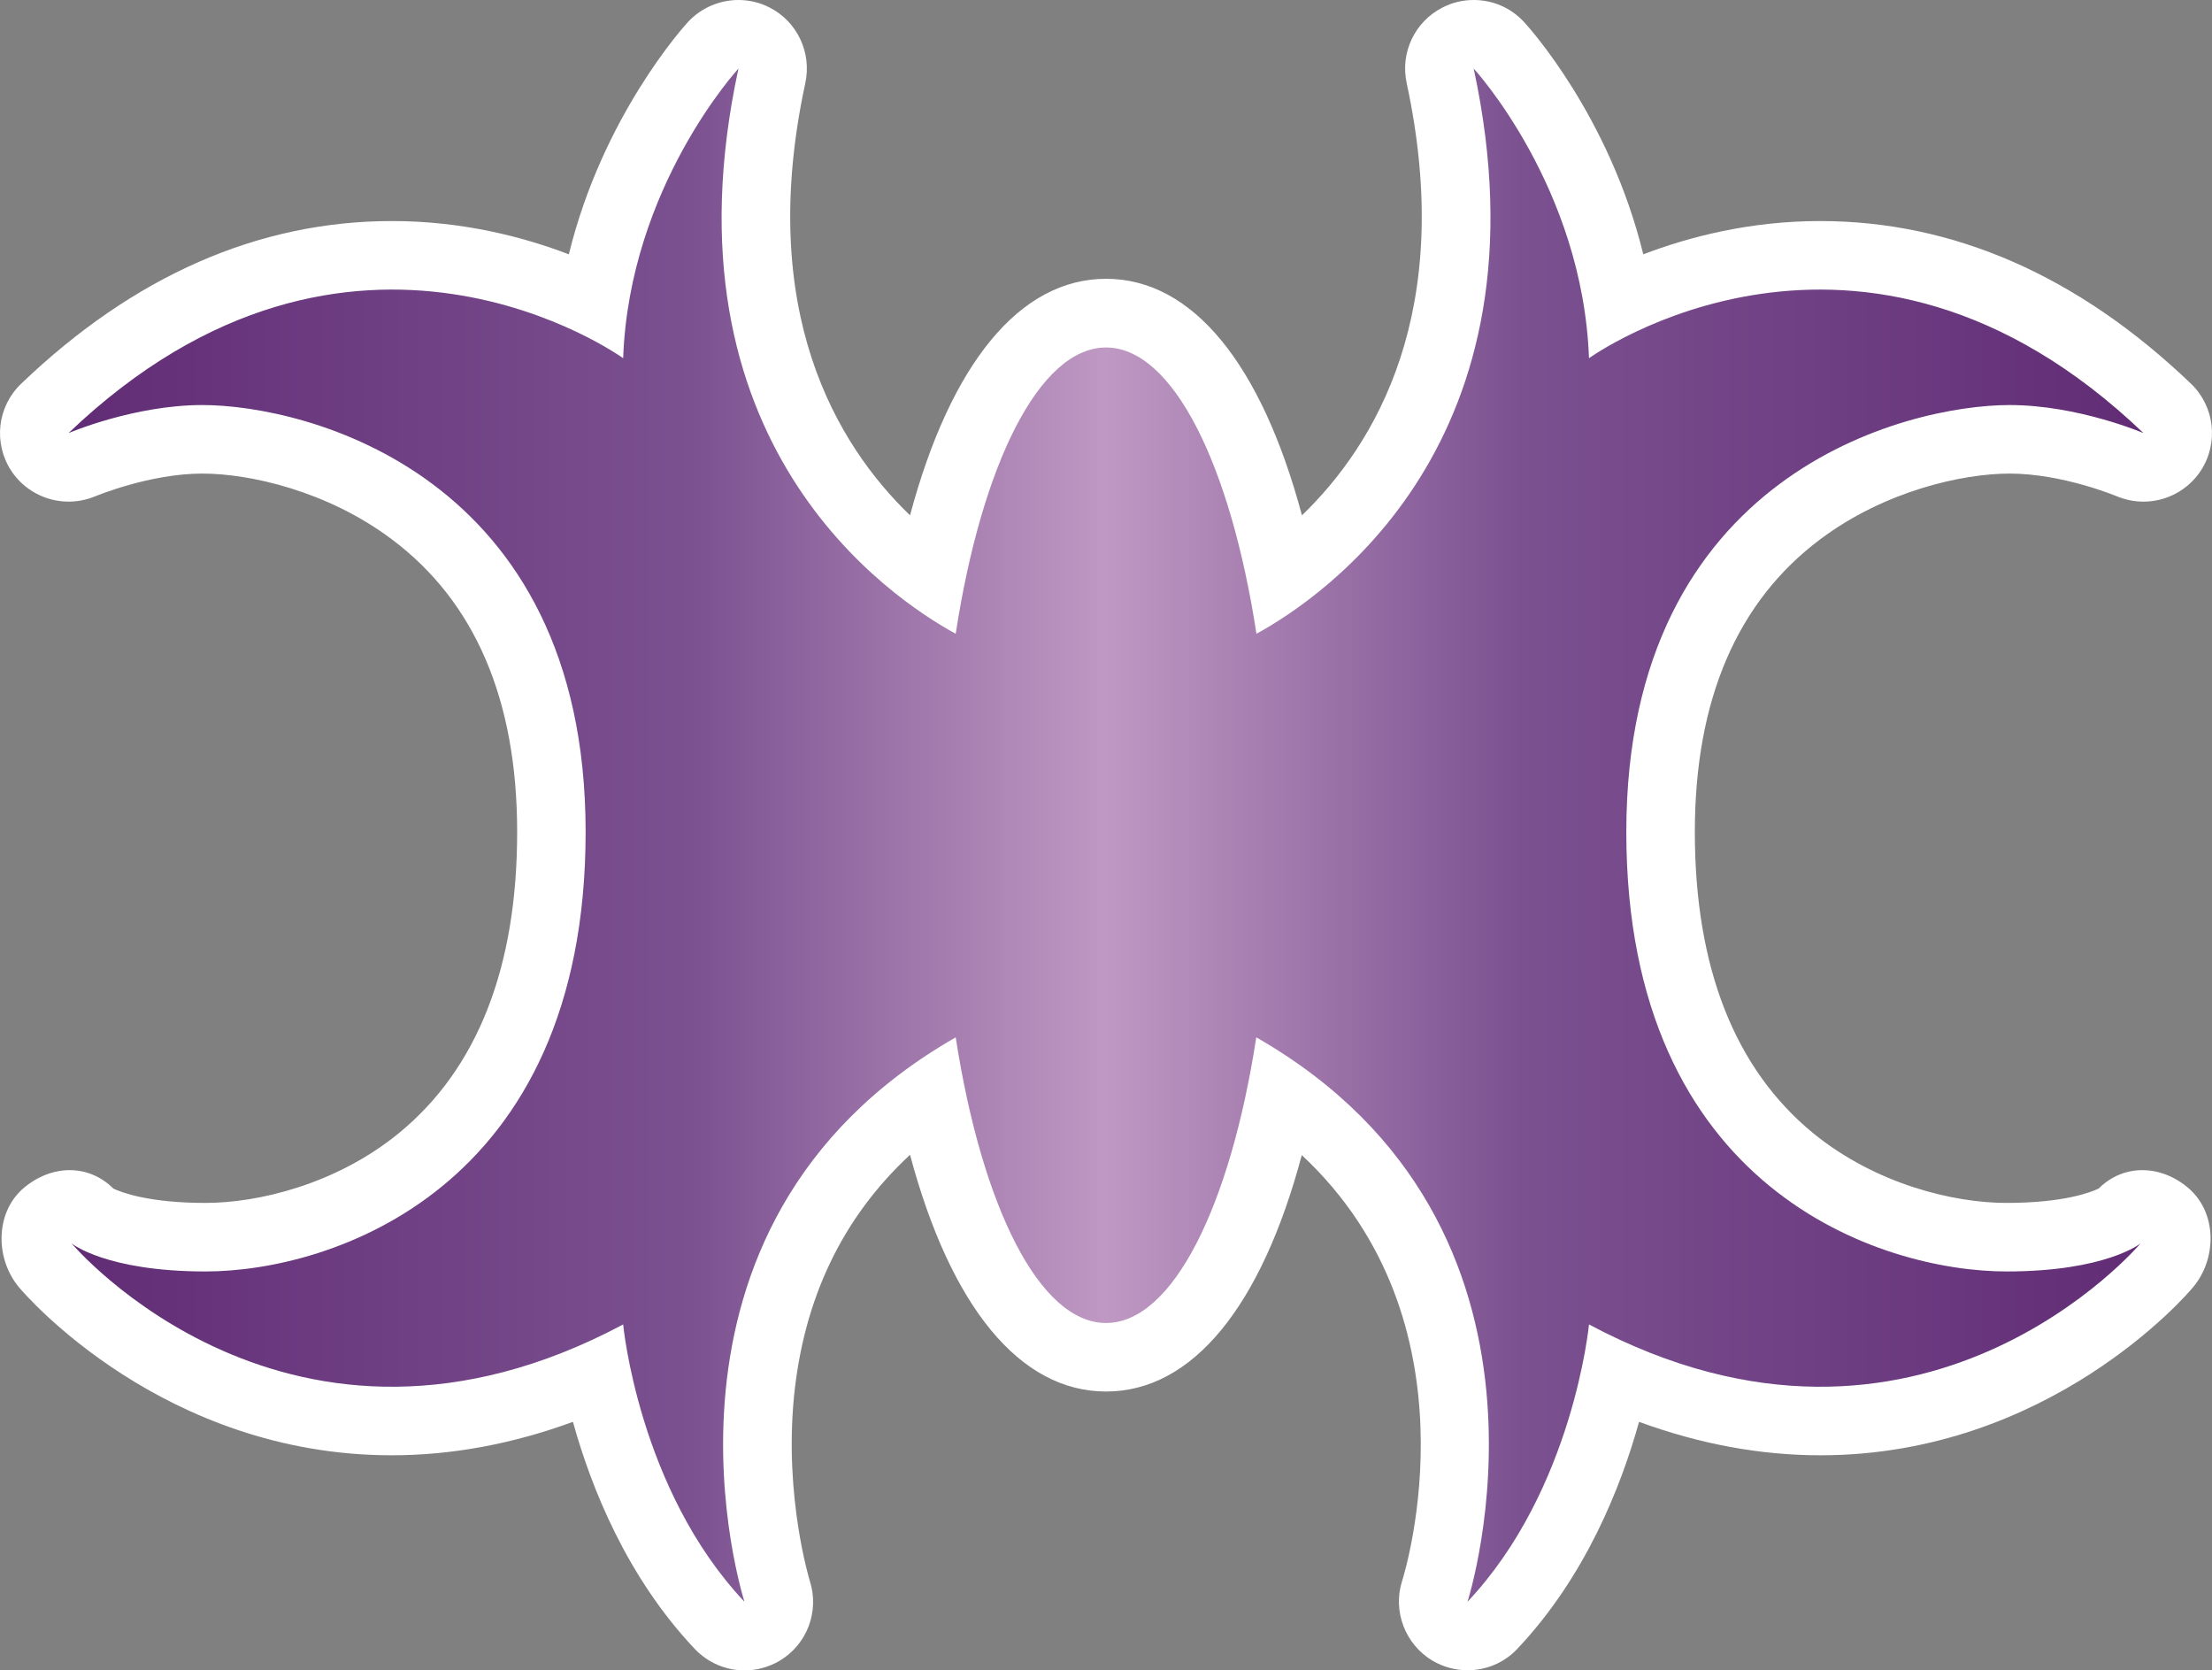 <?xml version="1.0" encoding="UTF-8" standalone="no"?>
<svg
   version="1.1"
   width="600"
   height="452.999"
   id="svg6"
   xmlns:xlink="http://www.w3.org/1999/xlink"
   xmlns="http://www.w3.org/2000/svg"
   xmlns:svg="http://www.w3.org/2000/svg">
  <rect width="100%" height="100%" fill="#808080" stroke="none"/>
  <defs
     id="defs6" />
  <linearGradient
     x1="0"
     y1="0"
     x2="1"
     y2="0"
     id="linearGradient216"
     gradientUnits="userSpaceOnUse"
     gradientTransform="matrix(49.701,0,0,-49.701,75.593,434.346)"
     spreadMethod="pad">
    <stop
       style="stop-color:#612c75"
       offset="0"
       id="stop1" />
    <stop
       style="stop-color:#7b5190"
       offset="0.3"
       id="stop2" />
    <stop
       style="stop-color:#bf99c3"
       offset="0.5"
       id="stop3" />
    <stop
       style="stop-color:#7b5190"
       offset="0.7"
       id="stop4" />
    <stop
       style="stop-color:#612c75"
       offset="1"
       id="stop5" />
  </linearGradient>
  <linearGradient
     x1="0"
     y1="0"
     x2="1"
     y2="0"
     id="linearGradient2995"
     xlink:href="#linearGradient216"
     gradientUnits="userSpaceOnUse"
     gradientTransform="matrix(49.701,0,0,-49.701,75.593,434.346)"
     spreadMethod="pad" />
  <linearGradient
     x1="0"
     y1="0"
     x2="1"
     y2="0"
     id="linearGradient2998"
     xlink:href="#linearGradient216"
     gradientUnits="userSpaceOnUse"
     gradientTransform="matrix(562.865,0,0,562.865,18.57,226.481)"
     spreadMethod="pad" />
  <path
     d="m 201.986,452.999 c -4.994,0 -9.909,-2.027 -13.533,-5.832 -18.448,-19.513 -28.097,-43.76 -33.046,-61.585 -16.41,6.014 -32.876,9.071 -49.15,9.071 -61.982,0 -99.49,-43.624 -101.041,-45.481 -6.501,-7.69 -6.591,-20.034 0.929,-26.761 3.805,-3.318 8.313,-5.085 12.741,-5.085 4.292,0 8.494,1.631 11.857,4.994 2.038,0.974 9.422,3.896 24.994,3.896 14.202,0 35.436,-4.994 52.469,-18.935 21.28,-17.429 32.072,-44.904 32.072,-81.664 0,-35.832 -11.461,-62.548 -34.066,-79.411 -17.52,-13.137 -38.573,-17.78 -51.313,-17.78 -14.337,0 -28.89,6.104 -29.026,6.149 -2.39,0.974 -4.824,1.461 -7.248,1.461 -6.104,0 -12.038,-3.012 -15.572,-8.358 -4.915,-7.52 -3.805,-17.429 2.695,-23.624 30.566,-29.286 64.405,-44.111 100.6,-44.111 18.981,0 35.436,4.247 47.95,9.026 C 163.459,31.506 185.486,7.214 186.596,5.98 190.22,2.084 195.214,0 200.31,0 c 2.877,0 5.832,0.668 8.539,2.084 7.429,3.85 11.359,12.208 9.592,20.442 -13.363,61.88 8.539,98.074 28.403,117.225 11.019,-41.144 29.773,-64.145 53.171,-64.145 23.409,0 42.118,23.001 53.137,64.145 19.864,-19.151 41.755,-55.345 28.403,-117.225 -1.778,-8.233 2.163,-16.591 9.638,-20.442 C 393.888,0.668 396.81,0 399.732,0 c 5.085,0 10.045,2.038 13.669,5.98 1.155,1.234 23.182,25.527 32.333,62.99 12.525,-4.779 28.981,-9.026 47.961,-9.026 36.138,0 70.022,14.824 100.6,44.111 6.455,6.195 7.565,16.104 2.65,23.624 -3.533,5.345 -9.422,8.358 -15.572,8.358 -2.39,0 -4.87,-0.487 -7.214,-1.461 -0.125,-0.045 -14.688,-6.149 -29.06,-6.149 -12.695,0 -33.76,4.643 -51.313,17.78 -22.571,16.863 -34.066,43.579 -34.066,79.411 0,36.761 10.838,64.235 32.072,81.664 17.078,13.941 38.267,18.935 52.469,18.935 15.572,0 23.001,-2.922 24.994,-3.896 3.364,-3.364 7.565,-4.994 11.857,-4.994 4.462,0 8.981,1.767 12.741,5.085 7.565,6.727 7.474,19.071 0.929,26.761 -1.506,1.857 -39.026,45.481 -100.996,45.481 -16.331,0 -32.786,-3.058 -49.196,-9.071 -4.96,17.826 -14.598,42.072 -33.046,61.585 -3.579,3.805 -8.494,5.787 -13.454,5.787 -3.228,0 -6.501,-0.838 -9.456,-2.559 -7.441,-4.383 -10.929,-13.409 -8.324,-21.631 1.019,-3.194 21.325,-70.294 -27.203,-115.515 -10.974,41.098 -29.683,64.111 -53.092,64.111 -23.397,0 -42.152,-23.012 -53.171,-64.19 -18.358,17.021 -28.89,39.06 -31.495,65.775 -2.616,27.248 4.247,49.501 4.292,49.728 2.695,8.267 -0.714,17.293 -8.188,21.721 -2.967,1.721 -6.24,2.605 -9.468,2.605"
     fill="#ffffff"
     id="path5" />
  <path
     d="M 340.808,171.868 C 333.775,126.081 318.158,94.235 300.015,94.235 v 0 c -18.131,0 -33.748,31.846 -40.781,77.633 v 0 C 241.533,162.219 178.362,120.022 200.31,18.584 v 0 c 0,0 -29.603,32.118 -31.28,78.561 v 0 c 0,0 -73.522,-53.216 -150.452,20.306 v 0 c 0,0 17.735,-7.61 36.319,-7.61 v 0 c 27.916,0 103.952,18.584 103.952,115.775 v 0 c 0,97.191 -69.275,119.184 -103.069,119.184 v 0 c -27.078,0 -36.365,-7.61 -36.365,-7.61 v 0 c 0,0 59.196,70.158 149.614,21.982 v 0 c 0,0 4.202,44.768 32.91,75.209 v 0 c 0,0 -32.729,-101.528 57.293,-153.068 v 0 c 7.078,45.696 22.65,77.463 40.781,77.463 v 0 c 18.097,0 33.714,-31.767 40.747,-77.463 v 0 c 90.022,51.54 57.293,153.068 57.293,153.068 v 0 c 28.709,-30.442 32.956,-75.209 32.956,-75.209 v 0 c 90.419,48.176 149.614,-21.982 149.614,-21.982 v 0 c 0,0 -9.343,7.61 -36.365,7.61 v 0 c -33.805,0 -103.125,-21.993 -103.125,-119.184 v 0 c 0,-97.191 76.093,-115.775 103.963,-115.775 v 0 c 18.584,0 36.319,7.61 36.319,7.61 v 0 C 504.533,43.93 431.011,97.146 431.011,97.146 v 0 c -1.687,-46.444 -31.28,-78.561 -31.28,-78.561 v 0 c 21.903,101.438 -41.28,143.635 -58.924,153.284"
     style="fill:url(#linearGradient2998)"
     id="path6" />
</svg>
